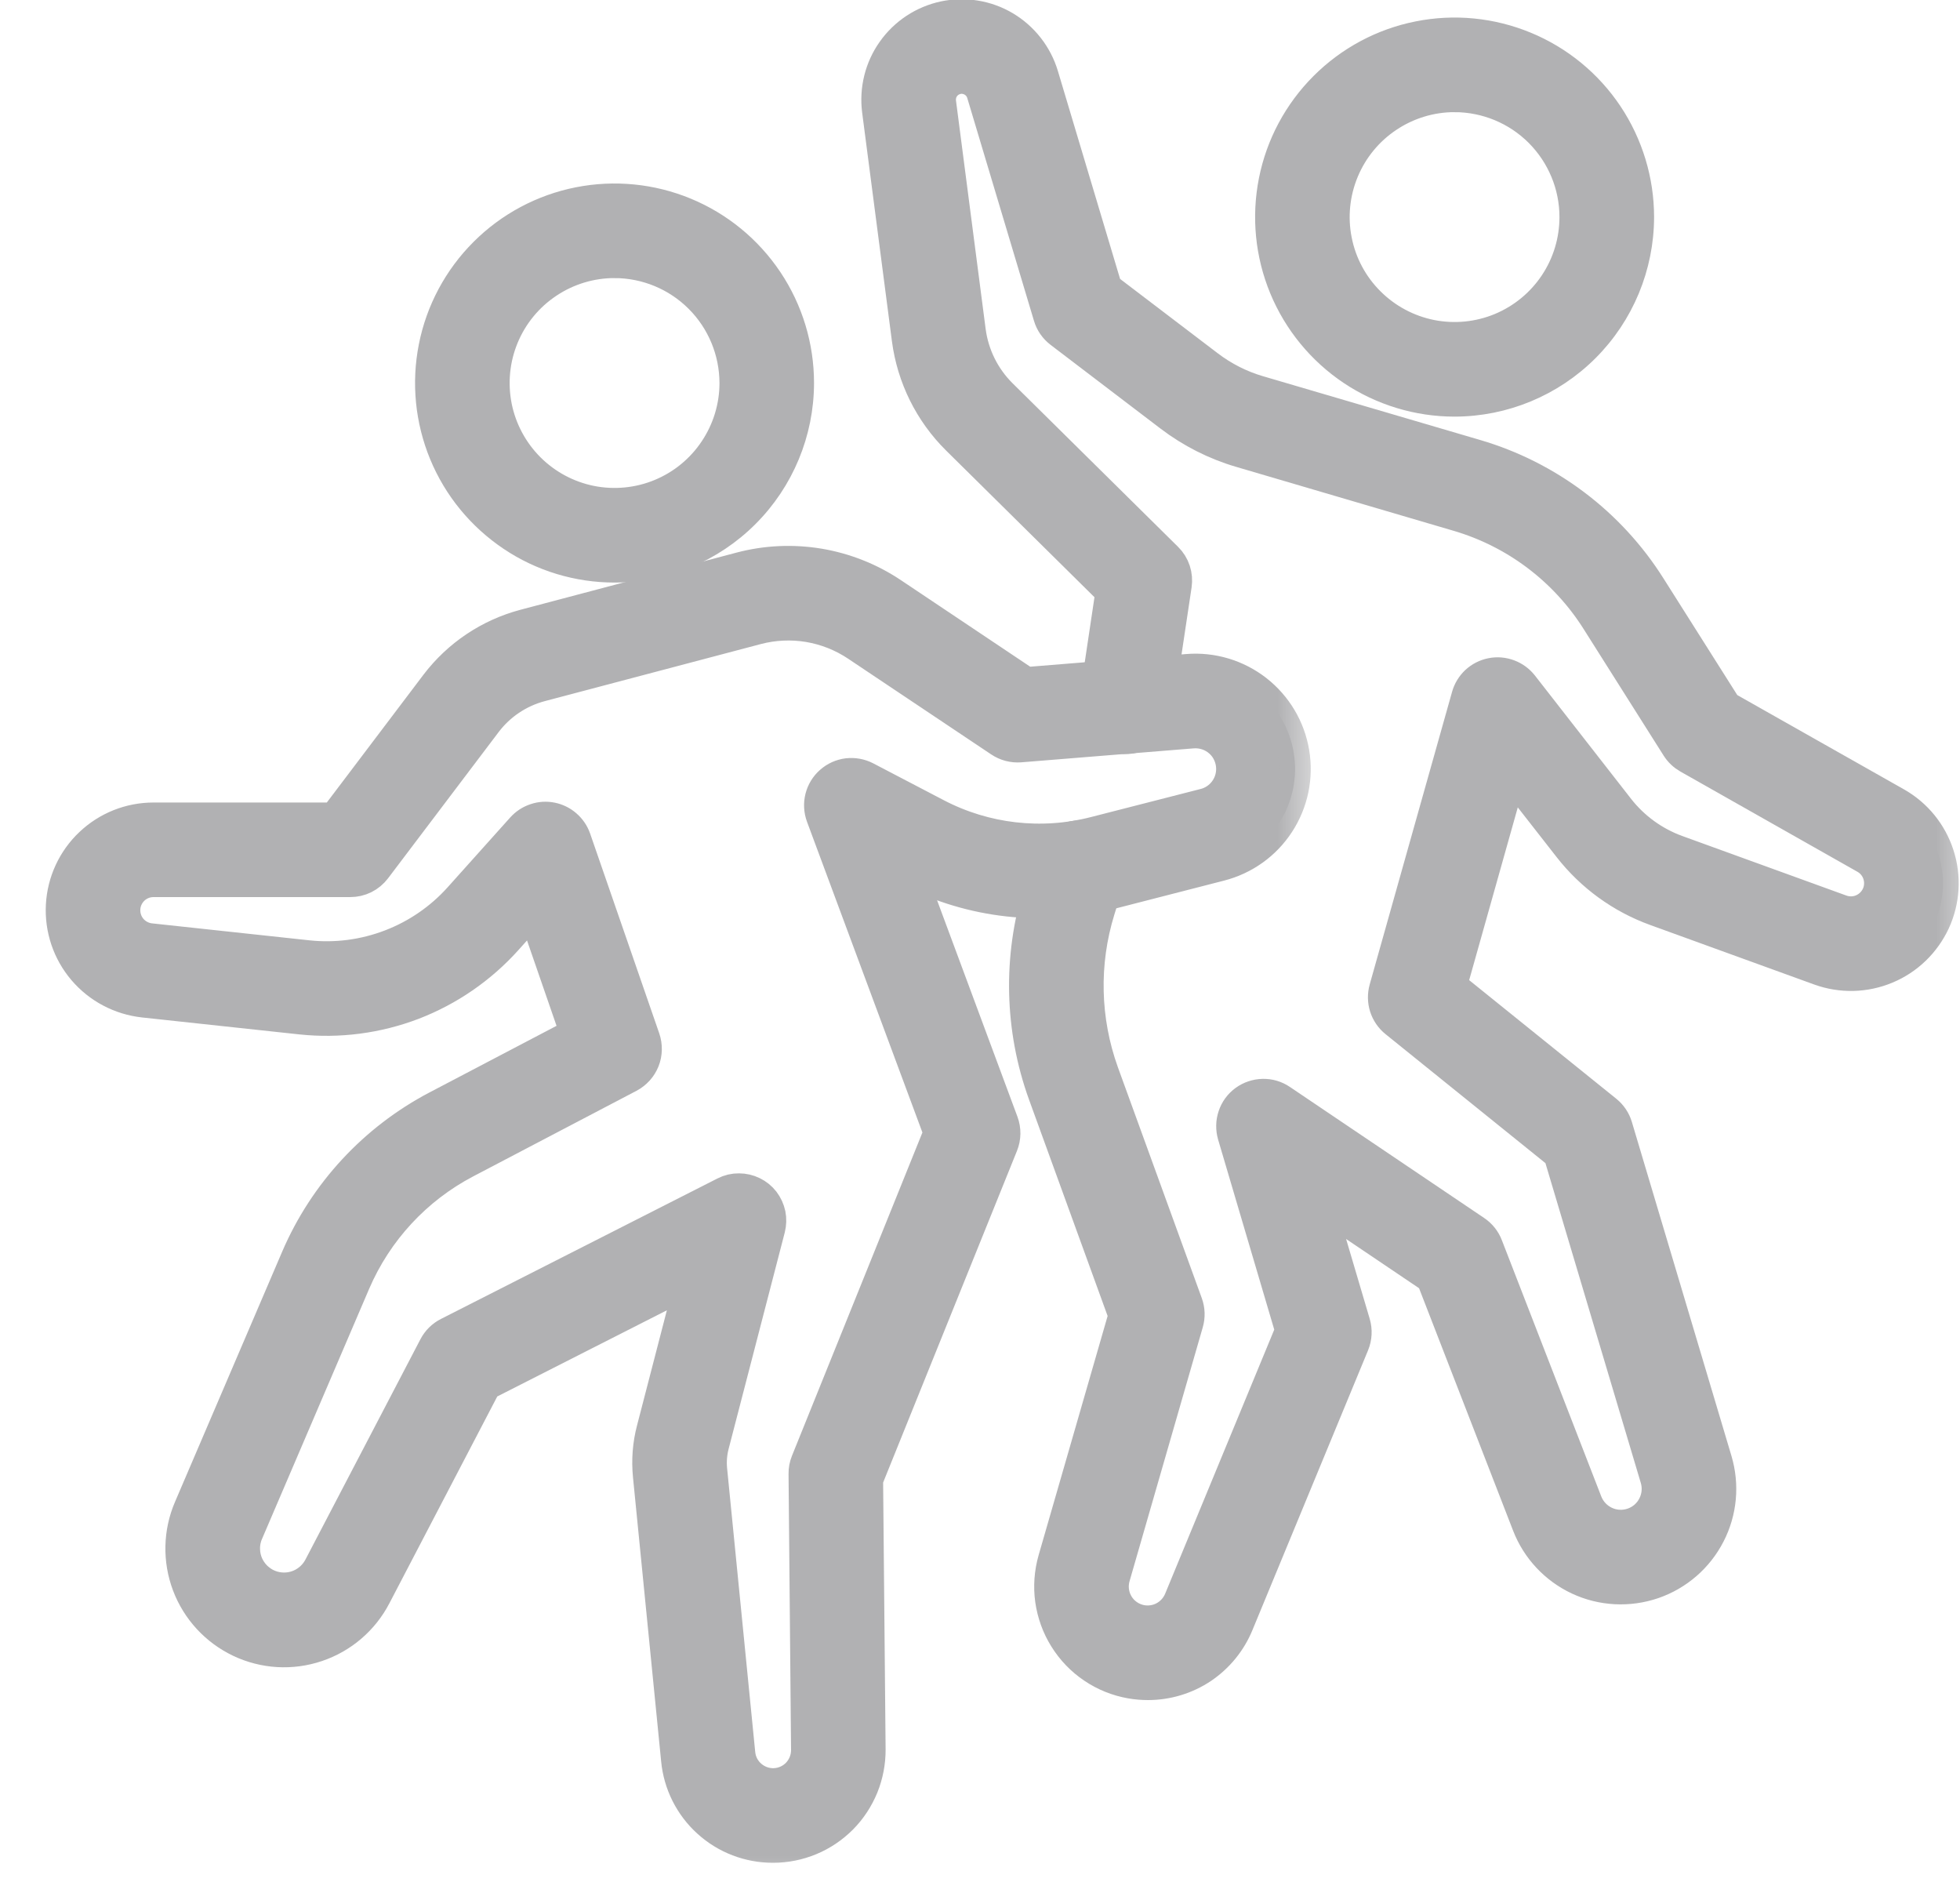 <svg width="25" height="24" viewBox="0 0 25 24" fill="none" xmlns="http://www.w3.org/2000/svg">
<path d="M7.839 7.329L7.839 7.329C8.487 7.328 9.108 7.07 9.566 6.612C10.024 6.154 10.282 5.533 10.283 4.885V4.884C10.283 4.401 10.14 3.928 9.871 3.526C9.602 3.124 9.221 2.811 8.774 2.626C8.327 2.441 7.836 2.393 7.362 2.487C6.888 2.581 6.452 2.814 6.11 3.156C5.768 3.498 5.535 3.933 5.441 4.408C5.347 4.882 5.395 5.373 5.58 5.82C5.765 6.267 6.079 6.648 6.481 6.917C6.882 7.186 7.355 7.329 7.839 7.329ZM7.04 3.689C7.276 3.531 7.554 3.446 7.839 3.446V3.346L7.838 3.446C8.22 3.447 8.585 3.598 8.855 3.868C9.125 4.138 9.276 4.503 9.277 4.885C9.277 5.169 9.192 5.447 9.034 5.683C8.876 5.92 8.652 6.104 8.389 6.213C8.126 6.322 7.837 6.35 7.558 6.295C7.279 6.239 7.023 6.102 6.822 5.901C6.621 5.7 6.484 5.444 6.428 5.165C6.373 4.886 6.401 4.597 6.51 4.334C6.619 4.071 6.803 3.847 7.04 3.689Z" fill="#B1B1B3" stroke="#B1B1B3" stroke-width="0.2"/>
<path d="M18.553 5.213H18.553C19.202 5.212 19.823 4.954 20.281 4.496C20.739 4.038 20.997 3.416 20.998 2.768V2.768C20.998 2.285 20.854 1.812 20.586 1.41C20.317 1.008 19.936 0.695 19.489 0.51C19.042 0.325 18.551 0.276 18.076 0.371C17.602 0.465 17.167 0.698 16.825 1.04C16.483 1.382 16.25 1.817 16.156 2.291C16.062 2.766 16.11 3.257 16.295 3.704C16.48 4.15 16.793 4.532 17.195 4.801C17.597 5.069 18.07 5.213 18.553 5.213ZM17.755 1.573C17.991 1.415 18.269 1.33 18.553 1.33V1.23L18.553 1.33C18.935 1.331 19.3 1.482 19.57 1.752C19.839 2.022 19.991 2.387 19.991 2.768C19.991 3.053 19.907 3.331 19.749 3.567C19.591 3.804 19.366 3.988 19.104 4.097C18.841 4.206 18.552 4.234 18.273 4.179C17.994 4.123 17.738 3.986 17.537 3.785C17.335 3.584 17.198 3.328 17.143 3.049C17.087 2.77 17.116 2.481 17.225 2.218C17.334 1.955 17.518 1.731 17.755 1.573Z" fill="#B1B1B3" stroke="#B1B1B3" stroke-width="0.2"/>
<mask id="path-3-outside-1_7325_8117" maskUnits="userSpaceOnUse" x="-0.217" y="6.162" width="17" height="18" fill="black">
<rect fill="white" x="-0.217" y="6.162" width="17" height="18"/>
<path d="M9.861 23.555C9.554 23.556 9.258 23.443 9.031 23.237C8.803 23.031 8.661 22.748 8.632 22.442L8.273 18.821C8.253 18.622 8.268 18.422 8.319 18.228L8.811 16.33L6.195 17.659L4.789 20.354C4.632 20.656 4.364 20.885 4.042 20.993C3.719 21.102 3.368 21.081 3.06 20.935C2.753 20.789 2.514 20.53 2.394 20.212C2.274 19.894 2.282 19.541 2.417 19.229L3.784 16.038C4.14 15.21 4.77 14.53 5.568 14.11L7.344 13.179L6.8 11.606L6.461 11.985C6.134 12.348 5.726 12.629 5.27 12.805C4.814 12.979 4.323 13.044 3.837 12.992L1.832 12.776C1.533 12.743 1.258 12.598 1.063 12.369C0.868 12.14 0.769 11.845 0.785 11.545C0.801 11.245 0.932 10.962 1.15 10.756C1.368 10.549 1.657 10.434 1.958 10.434H4.268L5.56 8.726C5.841 8.356 6.237 8.09 6.687 7.97L9.447 7.24C9.773 7.154 10.114 7.139 10.446 7.194C10.779 7.25 11.095 7.375 11.376 7.562L13.087 8.707L15.146 8.54C15.463 8.514 15.778 8.609 16.029 8.804C16.28 9 16.449 9.283 16.501 9.596C16.554 9.91 16.487 10.232 16.313 10.499C16.14 10.766 15.872 10.957 15.564 11.036L14.163 11.396C13.303 11.616 12.392 11.515 11.602 11.111L12.79 14.31C12.825 14.405 12.824 14.508 12.786 14.602L11.064 18.868L11.096 22.309C11.097 22.472 11.066 22.634 11.005 22.785C10.943 22.936 10.853 23.074 10.738 23.19C10.623 23.305 10.486 23.398 10.336 23.46C10.185 23.523 10.024 23.555 9.861 23.555L9.861 23.555ZM9.426 15.163C9.487 15.163 9.548 15.177 9.603 15.204C9.659 15.231 9.707 15.27 9.745 15.319C9.782 15.368 9.808 15.424 9.821 15.485C9.833 15.545 9.831 15.607 9.816 15.667L9.099 18.431C9.073 18.532 9.065 18.637 9.075 18.741L9.434 22.363C9.445 22.473 9.498 22.574 9.582 22.645C9.666 22.717 9.774 22.754 9.884 22.748C9.994 22.742 10.098 22.694 10.173 22.614C10.249 22.533 10.29 22.427 10.29 22.317L10.258 18.795C10.257 18.742 10.267 18.689 10.287 18.64L11.98 14.445L10.481 10.41C10.453 10.334 10.448 10.25 10.468 10.171C10.488 10.092 10.531 10.021 10.593 9.967C10.654 9.913 10.73 9.879 10.81 9.869C10.891 9.86 10.973 9.874 11.046 9.912L11.946 10.382C12.566 10.706 13.285 10.788 13.962 10.614L15.364 10.255C15.463 10.23 15.552 10.172 15.615 10.09C15.678 10.009 15.712 9.909 15.712 9.806C15.712 9.742 15.699 9.679 15.673 9.62C15.648 9.561 15.61 9.508 15.563 9.465C15.516 9.422 15.46 9.388 15.4 9.368C15.339 9.347 15.275 9.339 15.211 9.344L13.012 9.522C12.922 9.529 12.831 9.506 12.755 9.455L10.928 8.233C10.742 8.109 10.533 8.026 10.313 7.989C10.094 7.953 9.869 7.963 9.653 8.02L6.893 8.749C6.618 8.823 6.375 8.986 6.203 9.212L4.79 11.08C4.752 11.13 4.704 11.17 4.648 11.198C4.592 11.226 4.53 11.24 4.468 11.24H1.958C1.863 11.24 1.773 11.276 1.704 11.341C1.636 11.406 1.595 11.494 1.59 11.588C1.585 11.682 1.616 11.775 1.677 11.847C1.738 11.918 1.825 11.964 1.918 11.974L3.923 12.19C4.282 12.229 4.645 12.181 4.981 12.052C5.318 11.923 5.619 11.716 5.86 11.447L6.657 10.558C6.704 10.506 6.763 10.467 6.83 10.445C6.897 10.422 6.968 10.418 7.037 10.432C7.105 10.446 7.169 10.477 7.222 10.524C7.275 10.57 7.315 10.629 7.338 10.695L8.22 13.244C8.251 13.335 8.249 13.435 8.214 13.524C8.178 13.614 8.111 13.688 8.026 13.733L5.942 14.825C5.308 15.158 4.808 15.698 4.525 16.356L3.158 19.547C3.129 19.613 3.115 19.685 3.117 19.758C3.118 19.83 3.135 19.901 3.166 19.966C3.198 20.031 3.242 20.089 3.298 20.135C3.353 20.182 3.418 20.216 3.487 20.235C3.599 20.266 3.719 20.258 3.825 20.212C3.932 20.165 4.019 20.084 4.073 19.981L5.54 17.171C5.579 17.096 5.64 17.036 5.715 16.998L9.243 15.206C9.3 15.177 9.362 15.162 9.426 15.163Z"/>
</mask>
<path d="M9.861 23.555C9.554 23.556 9.258 23.443 9.031 23.237C8.803 23.031 8.661 22.748 8.632 22.442L8.273 18.821C8.253 18.622 8.268 18.422 8.319 18.228L8.811 16.33L6.195 17.659L4.789 20.354C4.632 20.656 4.364 20.885 4.042 20.993C3.719 21.102 3.368 21.081 3.06 20.935C2.753 20.789 2.514 20.53 2.394 20.212C2.274 19.894 2.282 19.541 2.417 19.229L3.784 16.038C4.14 15.21 4.77 14.53 5.568 14.11L7.344 13.179L6.8 11.606L6.461 11.985C6.134 12.348 5.726 12.629 5.27 12.805C4.814 12.979 4.323 13.044 3.837 12.992L1.832 12.776C1.533 12.743 1.258 12.598 1.063 12.369C0.868 12.14 0.769 11.845 0.785 11.545C0.801 11.245 0.932 10.962 1.15 10.756C1.368 10.549 1.657 10.434 1.958 10.434H4.268L5.56 8.726C5.841 8.356 6.237 8.09 6.687 7.97L9.447 7.24C9.773 7.154 10.114 7.139 10.446 7.194C10.779 7.25 11.095 7.375 11.376 7.562L13.087 8.707L15.146 8.54C15.463 8.514 15.778 8.609 16.029 8.804C16.28 9 16.449 9.283 16.501 9.596C16.554 9.91 16.487 10.232 16.313 10.499C16.14 10.766 15.872 10.957 15.564 11.036L14.163 11.396C13.303 11.616 12.392 11.515 11.602 11.111L12.79 14.31C12.825 14.405 12.824 14.508 12.786 14.602L11.064 18.868L11.096 22.309C11.097 22.472 11.066 22.634 11.005 22.785C10.943 22.936 10.853 23.074 10.738 23.19C10.623 23.305 10.486 23.398 10.336 23.46C10.185 23.523 10.024 23.555 9.861 23.555L9.861 23.555ZM9.426 15.163C9.487 15.163 9.548 15.177 9.603 15.204C9.659 15.231 9.707 15.27 9.745 15.319C9.782 15.368 9.808 15.424 9.821 15.485C9.833 15.545 9.831 15.607 9.816 15.667L9.099 18.431C9.073 18.532 9.065 18.637 9.075 18.741L9.434 22.363C9.445 22.473 9.498 22.574 9.582 22.645C9.666 22.717 9.774 22.754 9.884 22.748C9.994 22.742 10.098 22.694 10.173 22.614C10.249 22.533 10.29 22.427 10.29 22.317L10.258 18.795C10.257 18.742 10.267 18.689 10.287 18.64L11.98 14.445L10.481 10.41C10.453 10.334 10.448 10.25 10.468 10.171C10.488 10.092 10.531 10.021 10.593 9.967C10.654 9.913 10.73 9.879 10.81 9.869C10.891 9.86 10.973 9.874 11.046 9.912L11.946 10.382C12.566 10.706 13.285 10.788 13.962 10.614L15.364 10.255C15.463 10.23 15.552 10.172 15.615 10.09C15.678 10.009 15.712 9.909 15.712 9.806C15.712 9.742 15.699 9.679 15.673 9.62C15.648 9.561 15.61 9.508 15.563 9.465C15.516 9.422 15.46 9.388 15.4 9.368C15.339 9.347 15.275 9.339 15.211 9.344L13.012 9.522C12.922 9.529 12.831 9.506 12.755 9.455L10.928 8.233C10.742 8.109 10.533 8.026 10.313 7.989C10.094 7.953 9.869 7.963 9.653 8.02L6.893 8.749C6.618 8.823 6.375 8.986 6.203 9.212L4.79 11.08C4.752 11.13 4.704 11.17 4.648 11.198C4.592 11.226 4.53 11.24 4.468 11.24H1.958C1.863 11.24 1.773 11.276 1.704 11.341C1.636 11.406 1.595 11.494 1.59 11.588C1.585 11.682 1.616 11.775 1.677 11.847C1.738 11.918 1.825 11.964 1.918 11.974L3.923 12.19C4.282 12.229 4.645 12.181 4.981 12.052C5.318 11.923 5.619 11.716 5.86 11.447L6.657 10.558C6.704 10.506 6.763 10.467 6.83 10.445C6.897 10.422 6.968 10.418 7.037 10.432C7.105 10.446 7.169 10.477 7.222 10.524C7.275 10.57 7.315 10.629 7.338 10.695L8.22 13.244C8.251 13.335 8.249 13.435 8.214 13.524C8.178 13.614 8.111 13.688 8.026 13.733L5.942 14.825C5.308 15.158 4.808 15.698 4.525 16.356L3.158 19.547C3.129 19.613 3.115 19.685 3.117 19.758C3.118 19.83 3.135 19.901 3.166 19.966C3.198 20.031 3.242 20.089 3.298 20.135C3.353 20.182 3.418 20.216 3.487 20.235C3.599 20.266 3.719 20.258 3.825 20.212C3.932 20.165 4.019 20.084 4.073 19.981L5.54 17.171C5.579 17.096 5.64 17.036 5.715 16.998L9.243 15.206C9.3 15.177 9.362 15.162 9.426 15.163Z" fill="#B1B1B3"/>
<path d="M9.861 23.555C9.554 23.556 9.258 23.443 9.031 23.237C8.803 23.031 8.661 22.748 8.632 22.442L8.273 18.821C8.253 18.622 8.268 18.422 8.319 18.228L8.811 16.33L6.195 17.659L4.789 20.354C4.632 20.656 4.364 20.885 4.042 20.993C3.719 21.102 3.368 21.081 3.06 20.935C2.753 20.789 2.514 20.53 2.394 20.212C2.274 19.894 2.282 19.541 2.417 19.229L3.784 16.038C4.14 15.21 4.77 14.53 5.568 14.11L7.344 13.179L6.8 11.606L6.461 11.985C6.134 12.348 5.726 12.629 5.27 12.805C4.814 12.979 4.323 13.044 3.837 12.992L1.832 12.776C1.533 12.743 1.258 12.598 1.063 12.369C0.868 12.14 0.769 11.845 0.785 11.545C0.801 11.245 0.932 10.962 1.15 10.756C1.368 10.549 1.657 10.434 1.958 10.434H4.268L5.56 8.726C5.841 8.356 6.237 8.09 6.687 7.97L9.447 7.24C9.773 7.154 10.114 7.139 10.446 7.194C10.779 7.25 11.095 7.375 11.376 7.562L13.087 8.707L15.146 8.54C15.463 8.514 15.778 8.609 16.029 8.804C16.28 9 16.449 9.283 16.501 9.596C16.554 9.91 16.487 10.232 16.313 10.499C16.14 10.766 15.872 10.957 15.564 11.036L14.163 11.396C13.303 11.616 12.392 11.515 11.602 11.111L12.79 14.31C12.825 14.405 12.824 14.508 12.786 14.602L11.064 18.868L11.096 22.309C11.097 22.472 11.066 22.634 11.005 22.785C10.943 22.936 10.853 23.074 10.738 23.19C10.623 23.305 10.486 23.398 10.336 23.46C10.185 23.523 10.024 23.555 9.861 23.555L9.861 23.555ZM9.426 15.163C9.487 15.163 9.548 15.177 9.603 15.204C9.659 15.231 9.707 15.27 9.745 15.319C9.782 15.368 9.808 15.424 9.821 15.485C9.833 15.545 9.831 15.607 9.816 15.667L9.099 18.431C9.073 18.532 9.065 18.637 9.075 18.741L9.434 22.363C9.445 22.473 9.498 22.574 9.582 22.645C9.666 22.717 9.774 22.754 9.884 22.748C9.994 22.742 10.098 22.694 10.173 22.614C10.249 22.533 10.29 22.427 10.29 22.317L10.258 18.795C10.257 18.742 10.267 18.689 10.287 18.64L11.98 14.445L10.481 10.41C10.453 10.334 10.448 10.25 10.468 10.171C10.488 10.092 10.531 10.021 10.593 9.967C10.654 9.913 10.73 9.879 10.81 9.869C10.891 9.86 10.973 9.874 11.046 9.912L11.946 10.382C12.566 10.706 13.285 10.788 13.962 10.614L15.364 10.255C15.463 10.23 15.552 10.172 15.615 10.09C15.678 10.009 15.712 9.909 15.712 9.806C15.712 9.742 15.699 9.679 15.673 9.62C15.648 9.561 15.61 9.508 15.563 9.465C15.516 9.422 15.46 9.388 15.4 9.368C15.339 9.347 15.275 9.339 15.211 9.344L13.012 9.522C12.922 9.529 12.831 9.506 12.755 9.455L10.928 8.233C10.742 8.109 10.533 8.026 10.313 7.989C10.094 7.953 9.869 7.963 9.653 8.02L6.893 8.749C6.618 8.823 6.375 8.986 6.203 9.212L4.79 11.08C4.752 11.13 4.704 11.17 4.648 11.198C4.592 11.226 4.53 11.24 4.468 11.24H1.958C1.863 11.24 1.773 11.276 1.704 11.341C1.636 11.406 1.595 11.494 1.59 11.588C1.585 11.682 1.616 11.775 1.677 11.847C1.738 11.918 1.825 11.964 1.918 11.974L3.923 12.19C4.282 12.229 4.645 12.181 4.981 12.052C5.318 11.923 5.619 11.716 5.86 11.447L6.657 10.558C6.704 10.506 6.763 10.467 6.83 10.445C6.897 10.422 6.968 10.418 7.037 10.432C7.105 10.446 7.169 10.477 7.222 10.524C7.275 10.57 7.315 10.629 7.338 10.695L8.22 13.244C8.251 13.335 8.249 13.435 8.214 13.524C8.178 13.614 8.111 13.688 8.026 13.733L5.942 14.825C5.308 15.158 4.808 15.698 4.525 16.356L3.158 19.547C3.129 19.613 3.115 19.685 3.117 19.758C3.118 19.83 3.135 19.901 3.166 19.966C3.198 20.031 3.242 20.089 3.298 20.135C3.353 20.182 3.418 20.216 3.487 20.235C3.599 20.266 3.719 20.258 3.825 20.212C3.932 20.165 4.019 20.084 4.073 19.981L5.54 17.171C5.579 17.096 5.64 17.036 5.715 16.998L9.243 15.206C9.3 15.177 9.362 15.162 9.426 15.163Z" stroke="#B1B1B3" stroke-width="0.4" mask="url(#path-3-outside-1_7325_8117)"/>
<mask id="path-4-outside-2_7325_8117" maskUnits="userSpaceOnUse" x="10.187" y="-0.81" width="15" height="23" fill="black">
<rect fill="white" x="10.187" y="-0.81" width="15" height="23"/>
<path d="M14.643 21.48C14.569 21.48 14.496 21.474 14.423 21.461C14.251 21.431 14.087 21.365 13.942 21.267C13.796 21.169 13.674 21.042 13.581 20.893C13.488 20.745 13.428 20.578 13.403 20.405C13.379 20.232 13.392 20.055 13.44 19.887L14.338 16.775L13.312 13.951C13.012 13.119 12.991 12.211 13.252 11.366L13.382 10.946C13.414 10.844 13.485 10.759 13.58 10.709C13.674 10.659 13.785 10.649 13.887 10.681C13.989 10.713 14.074 10.784 14.124 10.878C14.174 10.973 14.184 11.084 14.152 11.186L14.022 11.606C13.813 12.283 13.83 13.009 14.07 13.676L15.141 16.623C15.17 16.703 15.173 16.79 15.149 16.872L14.215 20.11C14.184 20.218 14.195 20.335 14.247 20.435C14.298 20.535 14.386 20.611 14.493 20.649C14.599 20.686 14.716 20.681 14.819 20.635C14.921 20.589 15.003 20.505 15.046 20.401L16.465 16.967L15.729 14.476C15.706 14.396 15.707 14.311 15.734 14.232C15.76 14.153 15.81 14.085 15.877 14.036C15.944 13.987 16.025 13.96 16.108 13.958C16.191 13.956 16.272 13.98 16.341 14.027L18.82 15.699C18.888 15.745 18.941 15.811 18.97 15.888L20.238 19.156C20.282 19.268 20.367 19.359 20.477 19.41C20.586 19.461 20.711 19.467 20.825 19.428C20.939 19.389 21.033 19.308 21.088 19.2C21.143 19.093 21.155 18.969 21.12 18.853L19.886 14.716L17.798 13.032C17.737 12.983 17.691 12.916 17.667 12.841C17.643 12.766 17.642 12.685 17.663 12.609L18.714 8.876C18.734 8.804 18.774 8.74 18.828 8.689C18.883 8.639 18.951 8.604 19.024 8.59C19.097 8.575 19.173 8.582 19.243 8.608C19.313 8.634 19.374 8.679 19.42 8.737L20.646 10.309C20.839 10.556 21.097 10.743 21.392 10.85L23.484 11.609C23.571 11.64 23.666 11.638 23.751 11.602C23.836 11.566 23.904 11.5 23.943 11.417C23.982 11.333 23.987 11.238 23.959 11.15C23.931 11.062 23.87 10.988 23.79 10.943L21.532 9.665C21.474 9.632 21.425 9.586 21.389 9.529L20.366 7.911C19.958 7.266 19.329 6.792 18.597 6.577L15.828 5.763C15.501 5.668 15.194 5.512 14.923 5.306L13.522 4.239C13.454 4.187 13.404 4.116 13.38 4.034L12.529 1.192C12.512 1.135 12.477 1.086 12.43 1.051C12.383 1.016 12.325 0.997 12.267 0.996C12.228 0.996 12.189 1.005 12.154 1.021C12.118 1.037 12.087 1.06 12.061 1.089C12.035 1.119 12.016 1.153 12.005 1.19C11.994 1.228 11.99 1.267 11.995 1.305L12.374 4.223C12.415 4.529 12.555 4.812 12.775 5.03L14.886 7.116C14.931 7.16 14.965 7.215 14.985 7.275C15.005 7.336 15.01 7.4 15.001 7.462L14.76 9.068C14.753 9.121 14.735 9.171 14.708 9.217C14.681 9.263 14.645 9.304 14.602 9.336C14.559 9.368 14.511 9.391 14.459 9.404C14.407 9.417 14.354 9.42 14.301 9.412C14.248 9.404 14.197 9.385 14.152 9.358C14.106 9.33 14.066 9.294 14.035 9.251C14.003 9.207 13.981 9.159 13.968 9.107C13.956 9.055 13.954 9.001 13.963 8.948L14.173 7.545L12.208 5.603C11.861 5.26 11.639 4.811 11.575 4.327L11.195 1.409C11.161 1.14 11.228 0.868 11.385 0.647C11.542 0.425 11.776 0.271 12.041 0.214C12.307 0.158 12.584 0.203 12.817 0.341C13.05 0.48 13.223 0.701 13.301 0.96L14.114 3.677L15.411 4.664C15.604 4.811 15.822 4.922 16.055 4.99L18.824 5.803C19.744 6.073 20.535 6.669 21.047 7.48L22.017 9.013L24.188 10.241C24.444 10.386 24.636 10.622 24.726 10.902C24.817 11.182 24.799 11.486 24.676 11.754C24.552 12.021 24.334 12.233 24.062 12.346C23.79 12.46 23.486 12.467 23.209 12.367L21.117 11.608C20.68 11.45 20.297 11.172 20.011 10.805L19.274 9.862L18.511 12.572L20.49 14.167C20.553 14.218 20.6 14.287 20.623 14.365L21.893 18.623C21.987 18.938 21.956 19.277 21.805 19.569C21.654 19.862 21.397 20.084 21.086 20.191C20.775 20.297 20.434 20.28 20.136 20.141C19.838 20.002 19.605 19.754 19.486 19.447L18.264 16.297L16.82 15.323L17.279 16.875C17.305 16.963 17.3 17.058 17.265 17.143L15.791 20.709C15.698 20.937 15.539 21.132 15.335 21.27C15.13 21.407 14.889 21.48 14.643 21.48Z"/>
</mask>
<path d="M14.643 21.48C14.569 21.48 14.496 21.474 14.423 21.461C14.251 21.431 14.087 21.365 13.942 21.267C13.796 21.169 13.674 21.042 13.581 20.893C13.488 20.745 13.428 20.578 13.403 20.405C13.379 20.232 13.392 20.055 13.44 19.887L14.338 16.775L13.312 13.951C13.012 13.119 12.991 12.211 13.252 11.366L13.382 10.946C13.414 10.844 13.485 10.759 13.58 10.709C13.674 10.659 13.785 10.649 13.887 10.681C13.989 10.713 14.074 10.784 14.124 10.878C14.174 10.973 14.184 11.084 14.152 11.186L14.022 11.606C13.813 12.283 13.83 13.009 14.07 13.676L15.141 16.623C15.17 16.703 15.173 16.79 15.149 16.872L14.215 20.11C14.184 20.218 14.195 20.335 14.247 20.435C14.298 20.535 14.386 20.611 14.493 20.649C14.599 20.686 14.716 20.681 14.819 20.635C14.921 20.589 15.003 20.505 15.046 20.401L16.465 16.967L15.729 14.476C15.706 14.396 15.707 14.311 15.734 14.232C15.76 14.153 15.81 14.085 15.877 14.036C15.944 13.987 16.025 13.96 16.108 13.958C16.191 13.956 16.272 13.98 16.341 14.027L18.82 15.699C18.888 15.745 18.941 15.811 18.97 15.888L20.238 19.156C20.282 19.268 20.367 19.359 20.477 19.41C20.586 19.461 20.711 19.467 20.825 19.428C20.939 19.389 21.033 19.308 21.088 19.2C21.143 19.093 21.155 18.969 21.12 18.853L19.886 14.716L17.798 13.032C17.737 12.983 17.691 12.916 17.667 12.841C17.643 12.766 17.642 12.685 17.663 12.609L18.714 8.876C18.734 8.804 18.774 8.74 18.828 8.689C18.883 8.639 18.951 8.604 19.024 8.59C19.097 8.575 19.173 8.582 19.243 8.608C19.313 8.634 19.374 8.679 19.42 8.737L20.646 10.309C20.839 10.556 21.097 10.743 21.392 10.85L23.484 11.609C23.571 11.64 23.666 11.638 23.751 11.602C23.836 11.566 23.904 11.5 23.943 11.417C23.982 11.333 23.987 11.238 23.959 11.15C23.931 11.062 23.87 10.988 23.79 10.943L21.532 9.665C21.474 9.632 21.425 9.586 21.389 9.529L20.366 7.911C19.958 7.266 19.329 6.792 18.597 6.577L15.828 5.763C15.501 5.668 15.194 5.512 14.923 5.306L13.522 4.239C13.454 4.187 13.404 4.116 13.38 4.034L12.529 1.192C12.512 1.135 12.477 1.086 12.43 1.051C12.383 1.016 12.325 0.997 12.267 0.996C12.228 0.996 12.189 1.005 12.154 1.021C12.118 1.037 12.087 1.06 12.061 1.089C12.035 1.119 12.016 1.153 12.005 1.19C11.994 1.228 11.99 1.267 11.995 1.305L12.374 4.223C12.415 4.529 12.555 4.812 12.775 5.03L14.886 7.116C14.931 7.16 14.965 7.215 14.985 7.275C15.005 7.336 15.01 7.4 15.001 7.462L14.76 9.068C14.753 9.121 14.735 9.171 14.708 9.217C14.681 9.263 14.645 9.304 14.602 9.336C14.559 9.368 14.511 9.391 14.459 9.404C14.407 9.417 14.354 9.42 14.301 9.412C14.248 9.404 14.197 9.385 14.152 9.358C14.106 9.33 14.066 9.294 14.035 9.251C14.003 9.207 13.981 9.159 13.968 9.107C13.956 9.055 13.954 9.001 13.963 8.948L14.173 7.545L12.208 5.603C11.861 5.26 11.639 4.811 11.575 4.327L11.195 1.409C11.161 1.14 11.228 0.868 11.385 0.647C11.542 0.425 11.776 0.271 12.041 0.214C12.307 0.158 12.584 0.203 12.817 0.341C13.05 0.48 13.223 0.701 13.301 0.96L14.114 3.677L15.411 4.664C15.604 4.811 15.822 4.922 16.055 4.99L18.824 5.803C19.744 6.073 20.535 6.669 21.047 7.48L22.017 9.013L24.188 10.241C24.444 10.386 24.636 10.622 24.726 10.902C24.817 11.182 24.799 11.486 24.676 11.754C24.552 12.021 24.334 12.233 24.062 12.346C23.79 12.46 23.486 12.467 23.209 12.367L21.117 11.608C20.68 11.45 20.297 11.172 20.011 10.805L19.274 9.862L18.511 12.572L20.49 14.167C20.553 14.218 20.6 14.287 20.623 14.365L21.893 18.623C21.987 18.938 21.956 19.277 21.805 19.569C21.654 19.862 21.397 20.084 21.086 20.191C20.775 20.297 20.434 20.28 20.136 20.141C19.838 20.002 19.605 19.754 19.486 19.447L18.264 16.297L16.82 15.323L17.279 16.875C17.305 16.963 17.3 17.058 17.265 17.143L15.791 20.709C15.698 20.937 15.539 21.132 15.335 21.27C15.13 21.407 14.889 21.48 14.643 21.48Z" fill="#B1B1B3"/>
<path d="M14.643 21.48C14.569 21.48 14.496 21.474 14.423 21.461C14.251 21.431 14.087 21.365 13.942 21.267C13.796 21.169 13.674 21.042 13.581 20.893C13.488 20.745 13.428 20.578 13.403 20.405C13.379 20.232 13.392 20.055 13.44 19.887L14.338 16.775L13.312 13.951C13.012 13.119 12.991 12.211 13.252 11.366L13.382 10.946C13.414 10.844 13.485 10.759 13.58 10.709C13.674 10.659 13.785 10.649 13.887 10.681C13.989 10.713 14.074 10.784 14.124 10.878C14.174 10.973 14.184 11.084 14.152 11.186L14.022 11.606C13.813 12.283 13.83 13.009 14.07 13.676L15.141 16.623C15.17 16.703 15.173 16.79 15.149 16.872L14.215 20.11C14.184 20.218 14.195 20.335 14.247 20.435C14.298 20.535 14.386 20.611 14.493 20.649C14.599 20.686 14.716 20.681 14.819 20.635C14.921 20.589 15.003 20.505 15.046 20.401L16.465 16.967L15.729 14.476C15.706 14.396 15.707 14.311 15.734 14.232C15.76 14.153 15.81 14.085 15.877 14.036C15.944 13.987 16.025 13.96 16.108 13.958C16.191 13.956 16.272 13.98 16.341 14.027L18.82 15.699C18.888 15.745 18.941 15.811 18.97 15.888L20.238 19.156C20.282 19.268 20.367 19.359 20.477 19.41C20.586 19.461 20.711 19.467 20.825 19.428C20.939 19.389 21.033 19.308 21.088 19.2C21.143 19.093 21.155 18.969 21.12 18.853L19.886 14.716L17.798 13.032C17.737 12.983 17.691 12.916 17.667 12.841C17.643 12.766 17.642 12.685 17.663 12.609L18.714 8.876C18.734 8.804 18.774 8.74 18.828 8.689C18.883 8.639 18.951 8.604 19.024 8.59C19.097 8.575 19.173 8.582 19.243 8.608C19.313 8.634 19.374 8.679 19.42 8.737L20.646 10.309C20.839 10.556 21.097 10.743 21.392 10.85L23.484 11.609C23.571 11.64 23.666 11.638 23.751 11.602C23.836 11.566 23.904 11.5 23.943 11.417C23.982 11.333 23.987 11.238 23.959 11.15C23.931 11.062 23.87 10.988 23.79 10.943L21.532 9.665C21.474 9.632 21.425 9.586 21.389 9.529L20.366 7.911C19.958 7.266 19.329 6.792 18.597 6.577L15.828 5.763C15.501 5.668 15.194 5.512 14.923 5.306L13.522 4.239C13.454 4.187 13.404 4.116 13.38 4.034L12.529 1.192C12.512 1.135 12.477 1.086 12.43 1.051C12.383 1.016 12.325 0.997 12.267 0.996C12.228 0.996 12.189 1.005 12.154 1.021C12.118 1.037 12.087 1.06 12.061 1.089C12.035 1.119 12.016 1.153 12.005 1.19C11.994 1.228 11.99 1.267 11.995 1.305L12.374 4.223C12.415 4.529 12.555 4.812 12.775 5.03L14.886 7.116C14.931 7.16 14.965 7.215 14.985 7.275C15.005 7.336 15.01 7.4 15.001 7.462L14.76 9.068C14.753 9.121 14.735 9.171 14.708 9.217C14.681 9.263 14.645 9.304 14.602 9.336C14.559 9.368 14.511 9.391 14.459 9.404C14.407 9.417 14.354 9.42 14.301 9.412C14.248 9.404 14.197 9.385 14.152 9.358C14.106 9.33 14.066 9.294 14.035 9.251C14.003 9.207 13.981 9.159 13.968 9.107C13.956 9.055 13.954 9.001 13.963 8.948L14.173 7.545L12.208 5.603C11.861 5.26 11.639 4.811 11.575 4.327L11.195 1.409C11.161 1.14 11.228 0.868 11.385 0.647C11.542 0.425 11.776 0.271 12.041 0.214C12.307 0.158 12.584 0.203 12.817 0.341C13.05 0.48 13.223 0.701 13.301 0.96L14.114 3.677L15.411 4.664C15.604 4.811 15.822 4.922 16.055 4.99L18.824 5.803C19.744 6.073 20.535 6.669 21.047 7.48L22.017 9.013L24.188 10.241C24.444 10.386 24.636 10.622 24.726 10.902C24.817 11.182 24.799 11.486 24.676 11.754C24.552 12.021 24.334 12.233 24.062 12.346C23.79 12.46 23.486 12.467 23.209 12.367L21.117 11.608C20.68 11.45 20.297 11.172 20.011 10.805L19.274 9.862L18.511 12.572L20.49 14.167C20.553 14.218 20.6 14.287 20.623 14.365L21.893 18.623C21.987 18.938 21.956 19.277 21.805 19.569C21.654 19.862 21.397 20.084 21.086 20.191C20.775 20.297 20.434 20.28 20.136 20.141C19.838 20.002 19.605 19.754 19.486 19.447L18.264 16.297L16.82 15.323L17.279 16.875C17.305 16.963 17.3 17.058 17.265 17.143L15.791 20.709C15.698 20.937 15.539 21.132 15.335 21.27C15.13 21.407 14.889 21.48 14.643 21.48Z" stroke="#B1B1B3" stroke-width="0.4" mask="url(#path-4-outside-2_7325_8117)"/>
</svg>
